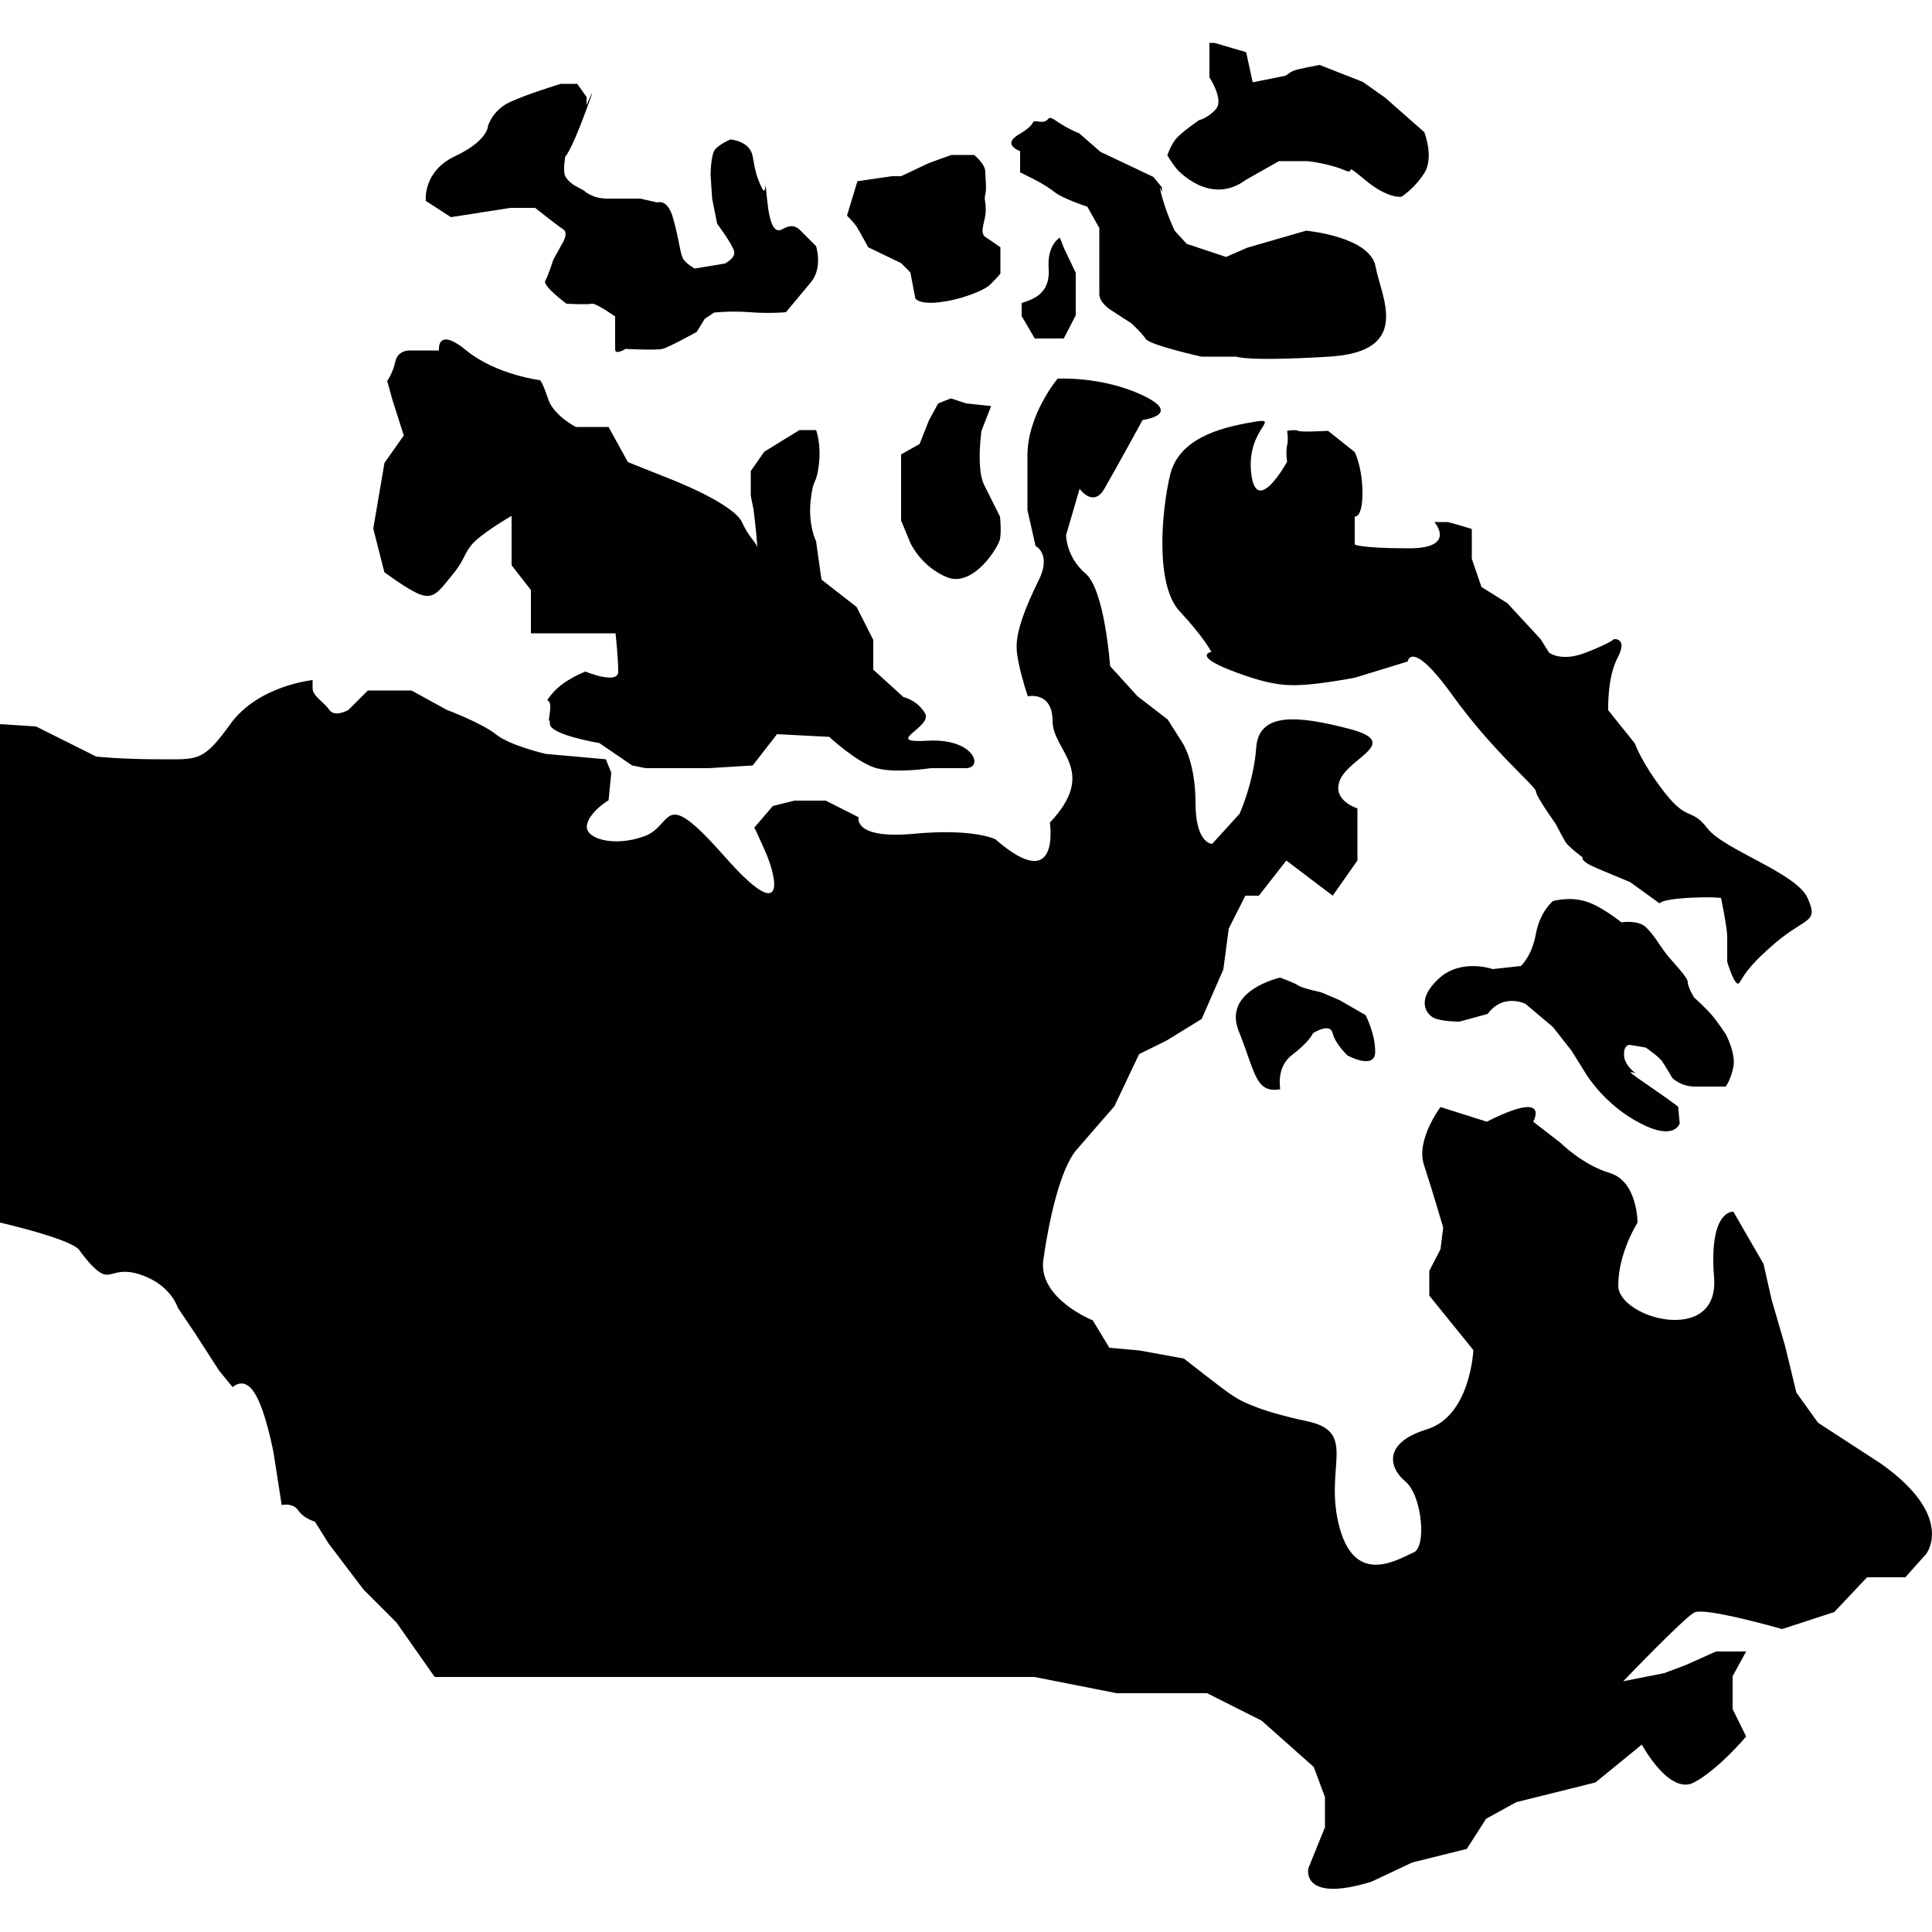 <?xml version="1.0" encoding="utf-8"?>
<!-- Generator: Adobe Illustrator 18.1.0, SVG Export Plug-In . SVG Version: 6.00 Build 0)  -->
<svg version="1.1" id="Layer_1" xmlns="http://www.w3.org/2000/svg" xmlns:xlink="http://www.w3.org/1999/xlink" x="0px" y="0px"
	 viewBox="0 0 500 500" enable-background="new 0 0 500 500" xml:space="preserve">
<g>
	<path fill="#010101" d="M194.9,214.3L194.9,214.3C194.7,213.8,194.9,214.3,194.9,214.3z"/>
	<path fill="#010101" d="M486.8,378.8l-16.3-10.6l-5.6-7.8l-2.9-12l-3.5-12l-2.1-9.3l-7.8-13.5c0,0-6.4-0.7-5,17
		c1.4,17.8-24.8,10.6-24.8,2.1s5-16.3,5-16.3s0-10.6-7.1-12.8c-7.1-2.1-12.8-7.8-12.8-7.8l-7.1-5.5c0,0,2.1-3.8-1.4-3.8
		c-3.5,0-10.6,3.8-10.6,3.8l-12-3.8c0,0-6.4,8.5-4.3,14.9c2.1,6.4,5,16.3,5,16.3l-0.7,5.6l-2.9,5.6v6.4l11.4,14.1
		c0,0-0.7,17-12,20.5c-11.4,3.5-9.9,9.9-5.6,13.5c4.3,3.5,5.6,17,2.1,18.4c-3.5,1.4-14.9,9.1-19.1-6.4c-4.3-15.6,5-24.8-8.5-27.6
		c-13.5-2.9-17.8-5.6-19.9-7.1c-2.1-1.4-11.9-9.1-11.9-9.1l-11.5-2.1l-7.8-0.7l-4.3-7.1c0,0-14.1-5.6-12.8-15.6
		c1.4-9.9,4.3-23.4,8.5-28.4c4.3-5,9.9-11.4,9.9-11.4l6.4-13.5l7.1-3.5l9.1-5.6l5.6-12.8l1.4-10.6l4.3-8.5h3.5l7.1-9.1l12,9.1
		l6.4-9.1v-13.5c0,0-7.1-2.1-4.3-7.8c2.9-5.6,15.6-9.3,2.1-12.8c-13.5-3.5-23.4-4.3-24,5c-0.7,9.1-4.3,17-4.3,17l-7.1,7.8
		c0,0-4.3,0-4.3-10.6s-3.4-15.6-3.4-15.6l-3.8-6l-7.8-6l-7.1-7.8c0,0-1.4-19.9-6.4-24c-5-4.3-5-9.9-5-9.9l3.5-12c0,0,3.5,5,6.4,0
		c2.9-5,9.9-17.8,9.9-17.8s10.6-1.4,0-6.4c-10.6-5-22-4.3-22-4.3s-7.8,9.3-7.8,19.9c0,10.6,0,14.1,0,14.1l2.1,9.3
		c0,0,4.3,2.1,0.7,9.1c-3.5,7.1-5.6,12.8-5.6,17c0,4.3,2.9,12.8,2.9,12.8s6.4-1.4,6.4,6.4c0,7.8,12,12.8-0.7,26.3
		c0,0,2.9,19.1-14.1,4.3c0,0-5.6-2.9-21.3-1.4c-15.6,1.4-14.1-4.3-14.1-4.3l-8.5-4.3h-8.1l-5.6,1.4l-4.8,5.6
		c0.3,0.4,0.9,1.8,2.7,5.8c3.5,7.8,5.6,19.9-10.6,1.4c-16.3-18.4-12.8-7.8-20.5-5c-7.8,2.9-15.6,0.7-14.9-2.9
		c0.7-3.5,5.6-6.4,5.6-6.4l0.7-7.1l-1.4-3.5l-15.6-1.4c0,0-9.1-2.1-12.8-5c-3.5-2.9-12.8-6.4-12.8-6.4l-9.1-5c-0.4,0-1.2,0-3.5,0
		c-5,0-7.8,0-7.8,0l-5,5c0,0-3.5,2.1-5,0c-1.4-2.1-4.3-3.5-4.3-5.6c0-2.1,0-2.1,0-2.1s-14.1,1.4-21.3,11.4
		c-7.1,9.9-8.5,9.1-18.4,9.1s-16.3-0.7-16.3-0.7l-15.6-7.8L0,187.4v129c0,0,18.4,4.2,20.5,7.1c2.1,2.9,5,6.4,7.1,6.4
		s4.3-2.1,10.6,0.7s7.8,7.8,7.8,7.8l4.3,6.4l6.4,9.9l3.5,4.3c0,0,2.9-2.9,5.6,1.4c2.9,4.3,5,15.6,5,15.6l2.1,13.5
		c0,0,2.9-0.7,4.3,1.4c1.4,2.1,4.3,2.9,4.3,2.9l3.5,5.6l9.1,12l8.5,8.5l9.9,14.1h5h150.2l21.3,4.2h23.4l14.1,7.1l13.5,12l2.9,7.8
		v7.8l-4.3,10.6c0,0-2.1,9.1,16.3,3.5l10.6-5l14.1-3.5l5-7.8l7.8-4.3l20.5-5.1l12-9.8c0,0,7.1,13.2,13.5,9.8
		c6.4-3.4,13.5-11.9,13.5-11.9l-3.5-7.1v-8.5l3.5-6.4h-7.8l-7.8,3.5l-5.6,2.1l-10.6,2.1c0,0,15.6-16.3,18.4-17.8
		c2.9-1.4,22.7,4.3,22.7,4.3l13.5-4.4l8.5-9h9.9l5-5.6C498.2,402.8,506.7,392.9,486.8,378.8z"/>
	<path fill="#010101" d="M107.7,153.4c4.3,2.1,5.6,0,9.1-4.3c3.5-4.2,2.9-5,5-7.8c2.1-2.9,10.6-7.8,10.6-7.8v5v7.8l5,6.4v5.6v5.6
		c0,0,3.5,0,9.9,0s12,0,12,0s0.7,6.4,0.7,9.9c0,3.5-8.5,0-8.5,0s-5.6,2.1-8.5,5.6c-2.9,3.5,0,0-0.7,5c-0.7,5,0,0,0,2.9
		c0,2.9,12.8,5,12.8,5l8.5,5.8l3.5,0.7h16.3l11.4-0.7l6.3-8.1l13.5,0.7c0,0,7.2,6.7,12.2,8.1c5,1.4,14.1,0,14.1,0h9
		c4.8,0,2.2-7.8-9.8-7.1c-12,0.7,1.4-3.5-0.7-7.1c-2.1-3.5-5.6-4.2-5.6-4.2l-7.8-7.1v-3.5v-4.2l-4.3-8.5l-9.1-7.1l-1.4-9.9
		c0,0-2.1-4.2-1.4-10.6c0.7-6.4,1.4-3.5,2.1-9.1c0.7-5.6-0.7-9.1-0.7-9.1h-4.3l-9.1,5.6l-3.5,5v6.4l0.7,3.5c0,0,0.7,5.2,1,9.8
		c-0.7-1.7-2.2-2.6-3.9-6.3c-2.1-5-18.8-11.4-18.8-11.4l-10.8-4.3l-5-9.1h-8.5c0,0-5.6-2.9-7.1-7.1c-1.4-4.3-2.1-5-2.1-5
		s-11.4-1.4-19.1-7.7c-7.8-6.4-7.1,0-7.1,0h-7.8c0,0-2.9,0-3.5,2.9s-2.1,5-2.1,5l1.4,5l2.9,9.1l-5,7.1l-2.9,17l2.9,11.4
		C99.2,147.7,103.5,151.3,107.7,153.4z"/>
	<path fill="#010101" d="M334.4,273c4.4-3.3,5.4-5.6,5.4-5.6s4.4-2.9,5.1,0c0.7,2.9,3.9,5.8,3.9,5.8s7.1,3.8,7.1-1
		c0-4.8-2.5-9.5-2.5-9.5l-6.8-3.9l-4.7-2c0,0-4.8-1-6-1.8c-1-0.7-4.6-2-4.6-2s-15,3.3-10.7,13.9c4.3,10.7,4.3,16.1,10.7,15
		C331.4,281.8,330.1,276.3,334.4,273z"/>
	<path fill="#010101" d="M421.7,270.4l4.2,0.7c0,0,3.8,2.6,4.4,3.8c0.7,1,2.5,4.1,2.5,4.1s2.2,2.2,5.8,2.2c3.5,0,8,0,8,0
		s1.3-1.6,2-5.1c0.7-3.5-2-8.5-2-8.5s-2.2-3.3-3.5-4.8c-1.3-1.6-4.7-4.7-4.7-4.7s-1.6-2.6-1.6-3.9c0-1.3-3.8-5.1-5.4-7.1
		c-1.6-2-3.3-5.1-5.4-7.1c-2-2-6.4-1.3-6.4-1.3s-5.4-4.4-9.5-5.5c-4.2-1.2-8.2,0-8.2,0s-3.3,2.6-4.4,8.4c-1,5.8-3.9,8.4-3.9,8.4
		l-7.3,0.8c0,0-8.2-2.9-14,2.5c-5.8,5.4-3.3,9-1.3,10.1c2,1,6.7,1,6.7,1l7.3-2c4.1-5.5,9.8-2.6,9.8-2.6l7.1,6l4.8,6.1l3.8,6.1
		c0,0,4.8,8,14,12.7c9,4.7,10.2,0,10.2,0l-0.4-4.3c0,0-1.6-1.3-8.6-6.1c-7.1-4.8-1.6-2-2.5-2.6c-0.9-0.7-2.9-2.5-2.9-4.7
		C420.2,270.4,421.7,270.4,421.7,270.4z"/>
	<path fill="#010101" d="M364.6,141.9c-12.7,0-14-1-14-1v-2.5v-4.7c0,0,2,0.4,2-6.1c0-6.7-2-10.6-2-10.6l-6.9-5.5c0,0-7.1,0.4-7.7,0
		c-0.7-0.4-2.9,0-2.9,0s0.4,2.2,0,3.8c-0.4,1.6,0,4.2,0,4.2s-8,14.6-9.3,2.9c-1.3-11.8,8.6-14.6,0-13.1s-18.8,4.4-21,13.7
		c-2.2,9.3-3.9,28.4,2.5,35.2c6.4,6.9,8.2,10.5,8.2,10.5s-4.8,0.9,4.8,4.7c9.8,3.8,14.2,4.2,19.6,3.8c5.4-0.4,12.7-1.8,12.7-1.8
		l13.7-4.2c0,0,0.9-6.1,11.5,8.6c10.6,14.8,21.7,23.7,21.7,25c0,1.3,5.1,8.4,5.1,8.4s1.8,3.5,2.6,4.8c0.9,1.3,4.4,3.9,4.4,3.9
		s-0.9,0.9,3.9,2.9s8.4,3.5,8.4,3.5l7.6,5.5c0,0,0.3-1,6.9-1.4c6.7-0.4,9,0,9,0s1.6,7.6,1.6,10.1v6.4c0,0,2,6.8,3.1,5.5
		c1-1.3,1.6-3.8,9.5-10.5c8-6.7,11.1-5,8.2-11.5c-2.9-6.5-21.7-12.5-25.9-18c-4.2-5.5-5.1-1.6-11.1-9.3c-6-7.7-7.7-12.7-7.7-12.7
		l-6.9-8.6c0,0-0.3-8.6,2.5-13.7c2.6-5.1-1-4.7-1-4.7s-0.9,1-7.3,3.5c-6.4,2.5-9.5,0-9.5,0l-2.2-3.5l-8.6-9.3l-6.7-4.2l-2.5-7.3
		v-7.7c0,0-5.8-1.8-6.4-1.8c-0.7,0-3.3,0-3.3,0S377.2,141.9,364.6,141.9z"/>
	<path fill="#010101" d="M256.5,105.1l-6.5-0.7l-3.9-1.3l-3.3,1.3l-2.4,4.4l-2.4,6.1l-4.8,2.7v7.8v9.3l2.4,5.8c0,0,2.7,6.1,9.5,8.9
		c6.8,2.7,13.3-7.8,13.7-9.9c0.4-2.1,0-5.8,0-5.8l-4.1-8.2c-2.1-4.2-0.7-14-0.7-14L256.5,105.1z"/>
	<path fill="#010101" d="M264,39.1v5.5l3.4,1.7c0,0,3.4,1.7,5.5,3.4c2.1,1.7,8.5,3.8,8.5,3.8l3.1,5.5v7.2c0,0,0,7.8,0,9.9
		s2.4,3.8,3.4,4.4c1,0.7,4.8,3.1,4.8,3.1s2.7,2.4,3.8,4.1c1,1.6,14.4,4.6,14.4,4.6h9.1c0,0,2.5,1.3,24,0C365.7,91,357.4,76.8,356,69
		c-1.4-7.8-18-9.3-18-9.3l-15.2,4.4l-5.5,2.4l-10.2-3.4l-3.1-3.4c0,0-2.1-4.4-3.3-8.9c-1.2-4.4,0-1,0-1v-1.3l-2.2-2.7l-13.7-6.5
		l-5.5-4.8c0,0-2.7-1-5.8-3.1c-3.1-2.2-1.3,0.4-4.4,0.1c-3.1-0.4,0,0-5.1,3.1C258.9,37.4,264,39.1,264,39.1z"/>
	<path fill="#010101" d="M224.7,64l8.5,4.1l2.4,2.4l1.3,6.8c2.4,2.4,11,0,11,0s6.5-1.7,8.5-3.8c2.1-2.1,2.5-2.7,2.5-2.7v-6.8
		c0,0-1.8-1.3-3.8-2.6c-1.8-1.2-0.1-3.9,0-6.7c0.1-2.7-0.5-2.7-0.1-4.4c0.4-1.7,0-3.8,0-5.8c0-2.1-2.9-4.4-2.9-4.4h-5.9l-5.8,2.1
		l-7.2,3.4h-2.4l-8.9,1.3l-2.7,8.9c0,0,1.7,1.7,2.4,2.7C222.3,59.6,224.7,64,224.7,64z"/>
	<path fill="#010101" d="M264.4,78.4v3.4l3.4,5.8h4.8h2.7l3.1-6v-11l-3.1-6.5l-1-2.6c0,0-3.4,1.8-2.9,8.1
		C271.8,75.7,267.8,77.4,264.4,78.4z"/>
	<path fill="#010101" d="M116.7,56.2l15.4-2.4h1.3h5.1c0,0,5.5,4.4,7.2,5.5c1.7,1-0.4,4.1-0.4,4.1l-2.1,3.8c0,0-1.3,4.1-2.1,5.5
		c-0.7,1.3,5.5,5.9,5.5,5.9s5.5,0.3,6.5,0c1-0.3,6.1,3.3,6.1,3.3v1.8c0,0,0,5.1,0,6.7c0,1.6,2.7-0.1,2.7-0.1s7.8,0.4,9.5,0
		c1.7-0.4,8.9-4.4,8.9-4.4l2.1-3.4l2.4-1.6c0,0,4.1-0.5,9.3-0.1c5.1,0.4,9.3,0,9.3,0l6.5-7.8c3.1-3.8,1.3-9.3,1.3-9.3
		s-1.7-1.7-4.1-4.1c-2.4-2.4-4.4,0-5.5,0s-2.4-1-3.1-8.2c-0.7-7.2,0,0-1.3-2.7c-1.3-2.7-1.7-4.1-2.4-8.2c-0.7-4.1-5.8-4.4-5.8-4.4
		s-2.4,1-3.8,2.4c-1.3,1.3-1.3,6.8-1.3,6.8l0.4,6.1l1.3,6.5c0,0,4.1,5.5,4.4,7.2c0.4,1.7-2.4,3.1-2.4,3.1l-7.8,1.3
		c0,0-2.4-1.3-3.1-2.7c-0.7-1.3-1-5.1-2.5-10.3c-1.4-5.2-4.1-4.1-4.1-4.1l-4.4-1c0,0-4.4,0-8.5,0s-6.1-2.1-6.1-2.1l-2.4-1.3
		c0,0-1.7-1-2.4-2.4c-0.7-1.3,0-5.1,0-5.1s1.3-1,5.1-11.2s0.4-2.1,0.4-2.1v-2.1l-2.4-3.4h-4.3c0,0-8.9,2.7-13.3,4.8
		c-4.4,2.1-5.5,6.1-5.5,6.1s0,3.8-8.5,7.8s-7.6,11.6-7.6,11.6L116.7,56.2z"/>
	<path fill="#010101" d="M322.5,46.5l1.6-0.9l6.9-3.9c0,0,5.4,0,6.9,0c1.6,0,7.1,1,10.2,2.4c3.1,1.3-1-2.7,5.1,2.4
		c6.1,5.1,9.5,4.4,9.5,4.4s3.4-2.1,5.9-6.1c2.6-4.1,0-10.6,0-10.6l-10.1-8.9l-5.8-4.1l-11.2-4.4c-5.1,1-6.8,1.3-7.8,2.1
		c-1,0.7-1,0.7-1,0.7l-8.5,1.7l-1.7-7.8l-8.2-2.4H313v3.8v5.1c0,0,3.8,5.8,1.7,8.2c-2.1,2.4-4.4,2.9-4.4,2.9s-4.8,3.3-6.1,5
		c-1.3,1.7-2.1,4.1-2.1,4.1s1.3,2.1,2.1,3.1C304.8,44.2,313.3,53.4,322.5,46.5z"/>
</g>
</svg>
